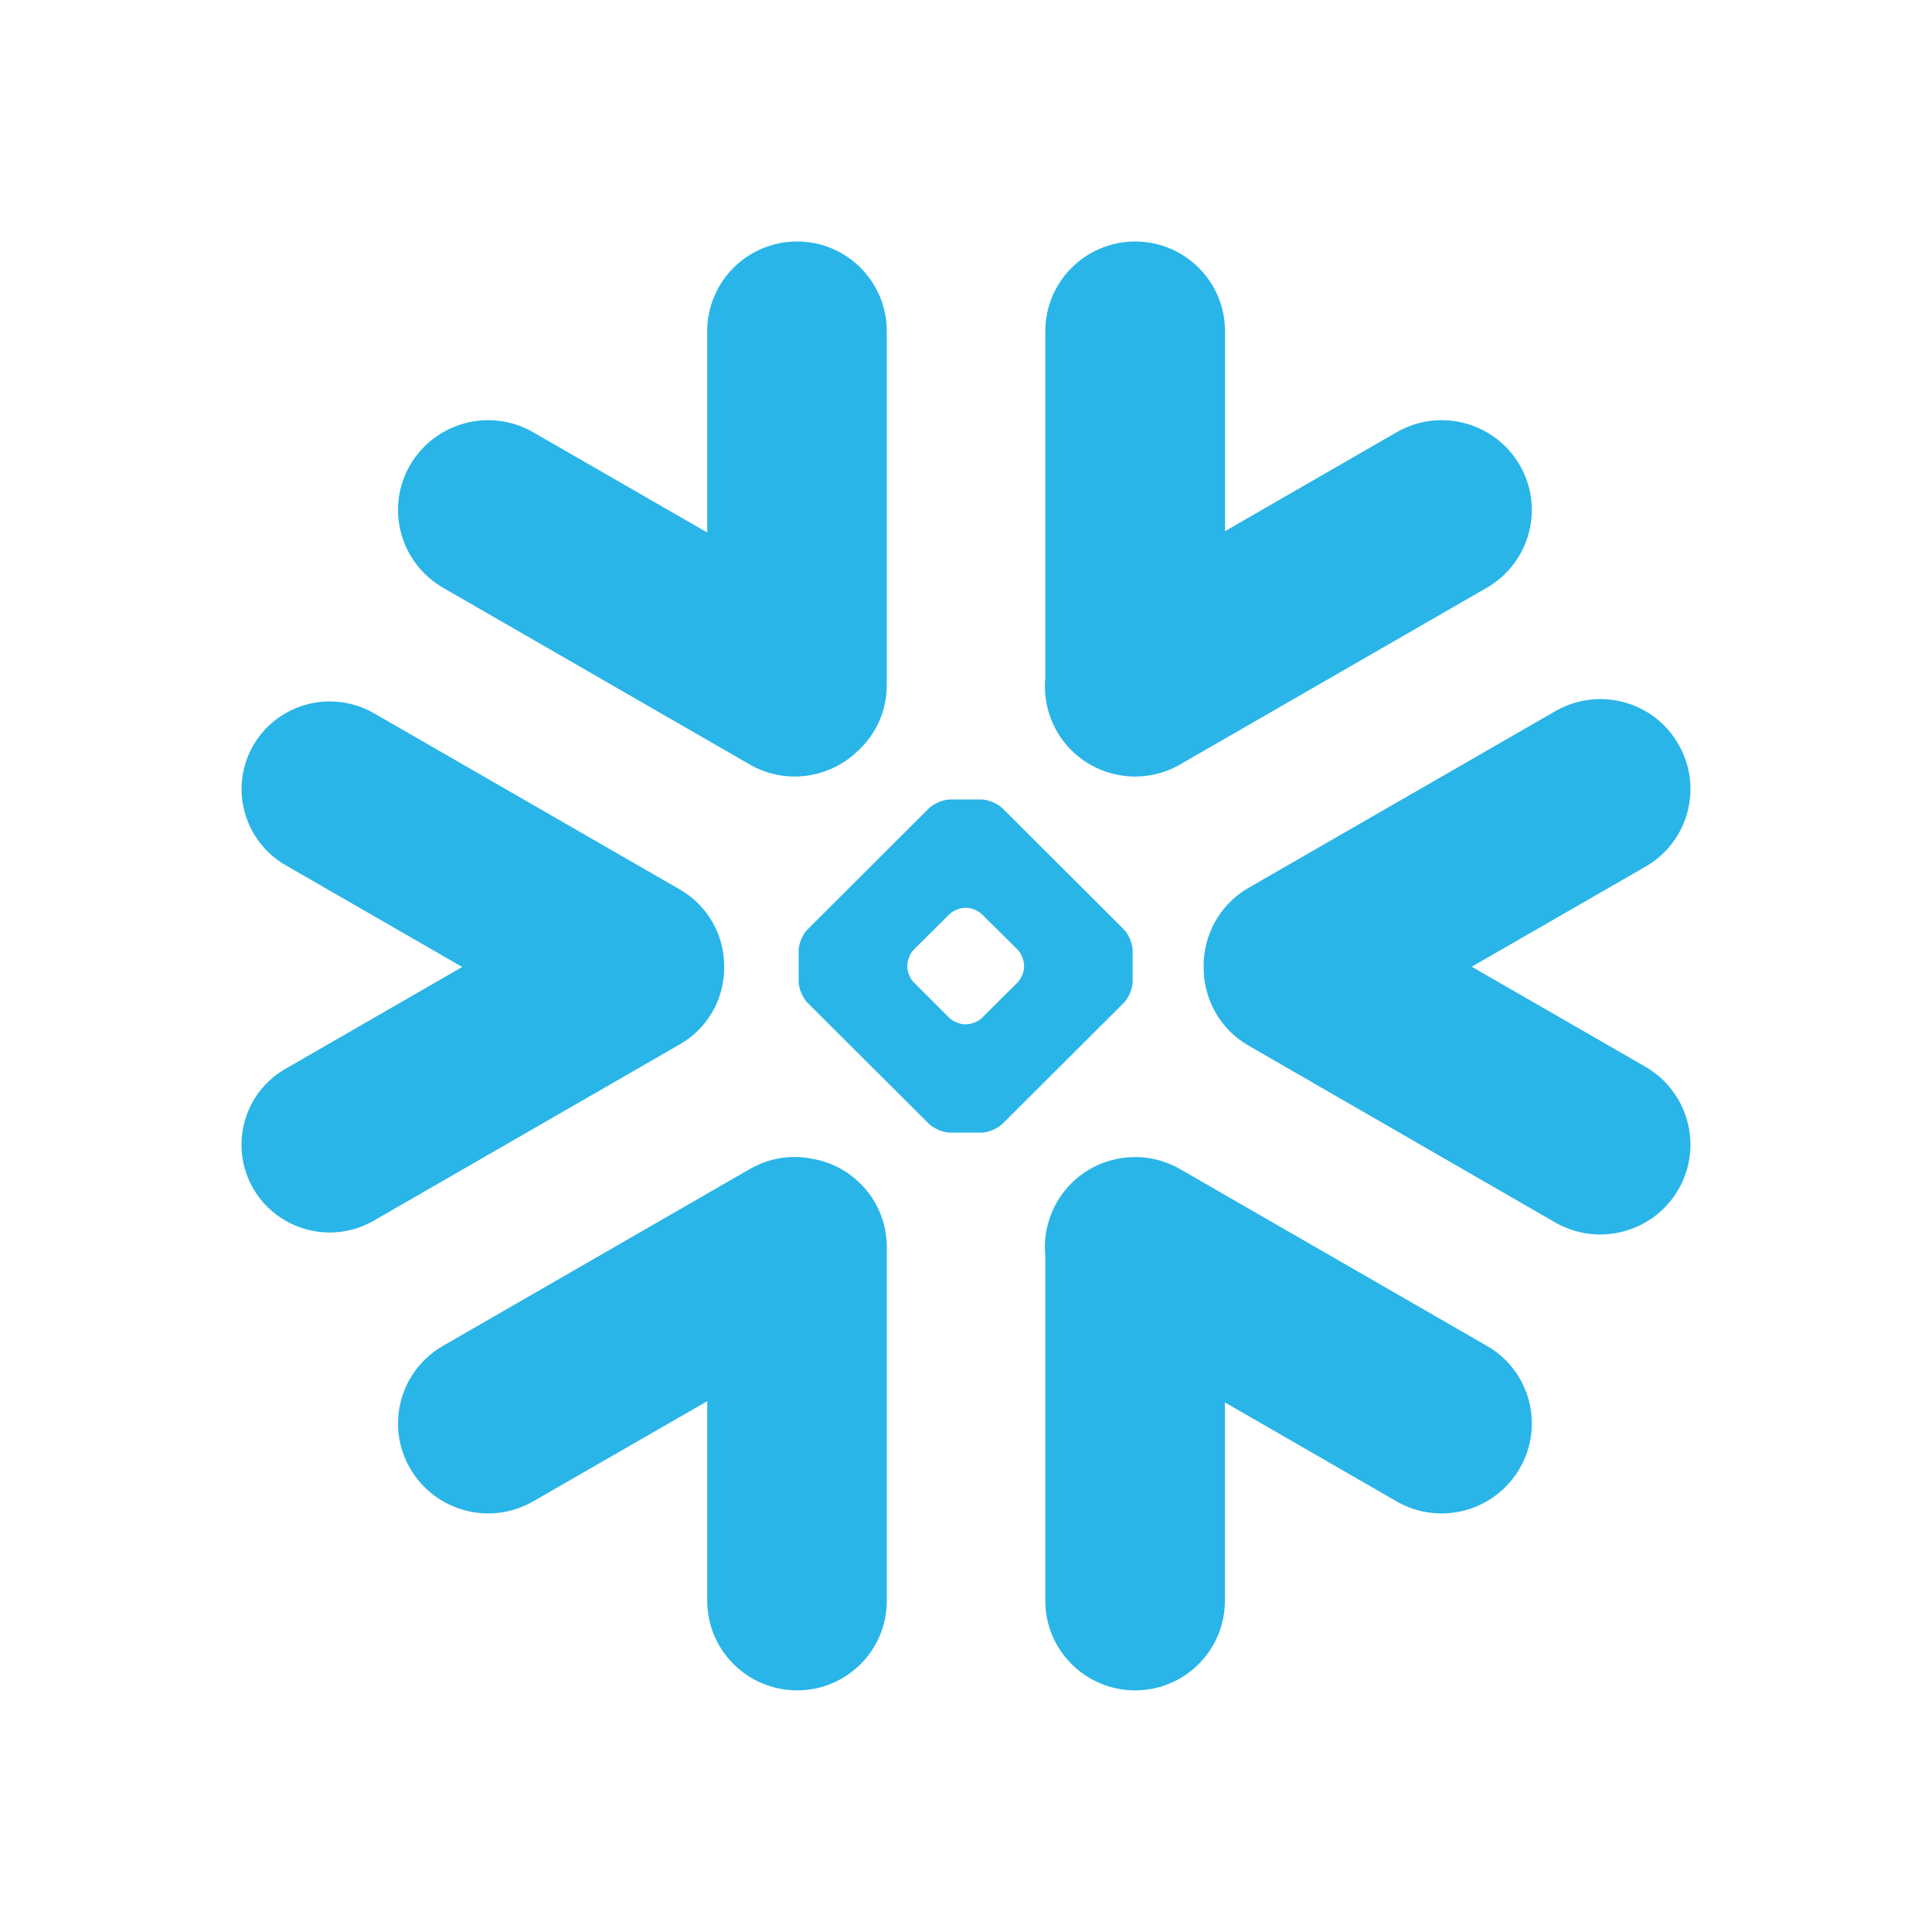 <svg width="16" height="16" viewBox="0 0 16 16" fill="none" xmlns="http://www.w3.org/2000/svg">
<path d="M6.718 9.595C7.072 9.651 7.344 9.957 7.344 10.327V13.259C7.344 13.667 7.011 13.999 6.602 13.999C6.191 13.999 5.858 13.667 5.857 13.259V11.604L4.415 12.434C4.058 12.639 3.603 12.517 3.396 12.16C3.19 11.804 3.313 11.349 3.67 11.145L6.209 9.682C6.369 9.59 6.549 9.562 6.718 9.595ZM8.754 9.954C8.96 9.598 9.417 9.477 9.773 9.682L12.312 11.145C12.67 11.349 12.792 11.804 12.586 12.16C12.38 12.516 11.923 12.64 11.566 12.434L10.144 11.614V13.259C10.143 13.667 9.811 13.999 9.401 13.999C8.991 13.999 8.657 13.667 8.657 13.259V10.398C8.642 10.249 8.674 10.094 8.754 9.954ZM12.88 5.89C13.237 5.684 13.694 5.805 13.899 6.162C14.106 6.518 13.984 6.973 13.626 7.178L12.188 8.006L13.626 8.834C13.983 9.04 14.106 9.496 13.899 9.852C13.693 10.207 13.236 10.329 12.88 10.124L10.341 8.66C10.1 8.522 9.966 8.269 9.968 8.009C9.964 7.748 10.098 7.492 10.341 7.352L12.88 5.89ZM2.73 5.809C2.857 5.809 2.984 5.842 3.094 5.905L5.633 7.368C5.862 7.501 6.001 7.747 5.997 8.011C5.999 8.273 5.86 8.516 5.633 8.647L3.094 10.11C2.984 10.174 2.857 10.207 2.729 10.207C2.47 10.207 2.227 10.068 2.098 9.844C2 9.676 1.975 9.479 2.025 9.292C2.075 9.104 2.197 8.948 2.365 8.851L3.828 8.008L2.365 7.165C2.017 6.964 1.897 6.519 2.098 6.172C2.227 5.948 2.47 5.809 2.73 5.809ZM8.126 6.621C8.182 6.621 8.261 6.654 8.301 6.693L9.308 7.698C9.348 7.738 9.38 7.816 9.38 7.873V8.129C9.38 8.185 9.348 8.263 9.308 8.304L8.301 9.308C8.261 9.347 8.182 9.38 8.126 9.38H7.869C7.813 9.38 7.734 9.347 7.694 9.308L6.687 8.304C6.647 8.263 6.614 8.185 6.614 8.129V7.873C6.614 7.816 6.647 7.738 6.687 7.698L7.694 6.693C7.734 6.654 7.813 6.621 7.869 6.621H8.126ZM7.991 7.518C7.95 7.518 7.894 7.541 7.863 7.571L7.566 7.866C7.537 7.895 7.514 7.953 7.514 7.995V8.006C7.514 8.048 7.537 8.105 7.566 8.134L7.863 8.431C7.894 8.46 7.95 8.483 7.991 8.483H8.002C8.044 8.483 8.102 8.46 8.131 8.431L8.429 8.134C8.458 8.105 8.481 8.048 8.481 8.006V7.995C8.481 7.954 8.458 7.896 8.429 7.866L8.131 7.571C8.102 7.541 8.044 7.518 8.002 7.518H7.991ZM6.602 2C7.011 2 7.344 2.332 7.344 2.742V5.673C7.344 5.888 7.253 6.083 7.104 6.219C6.871 6.446 6.505 6.502 6.209 6.331L3.67 4.868C3.313 4.662 3.19 4.207 3.396 3.852C3.603 3.496 4.059 3.374 4.416 3.58L5.857 4.41V2.742C5.857 2.332 6.191 2 6.602 2ZM9.401 2C9.811 2 10.145 2.332 10.145 2.742V4.399L11.566 3.58C11.923 3.374 12.379 3.496 12.586 3.852C12.792 4.207 12.669 4.663 12.312 4.868L9.773 6.331C9.417 6.537 8.96 6.414 8.754 6.059C8.673 5.918 8.643 5.763 8.657 5.614V2.742C8.657 2.332 8.991 2 9.401 2Z" fill="#29B5E8"/>
</svg>
